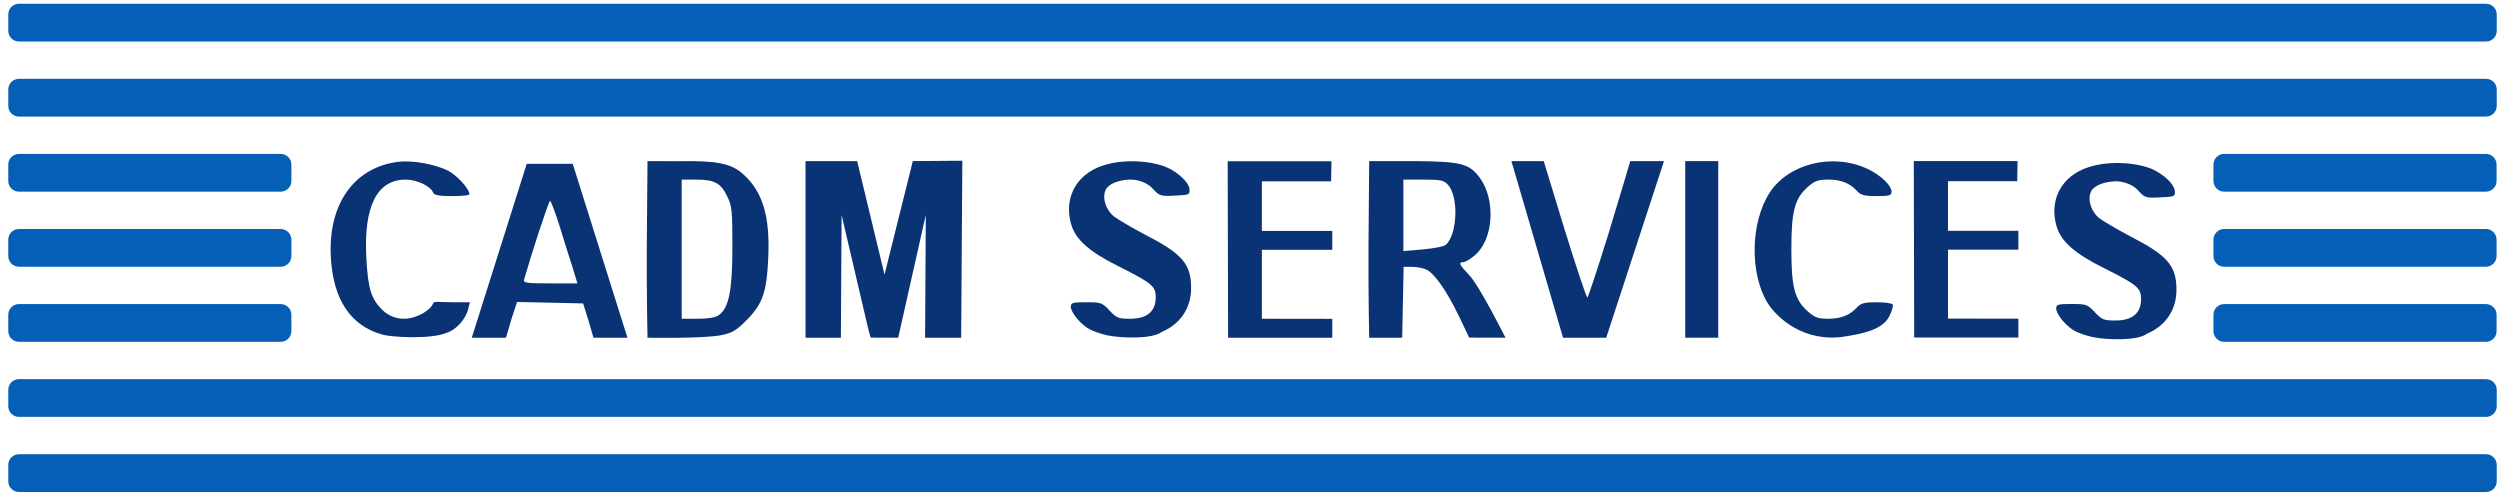 <?xml version="1.0" encoding="UTF-8" standalone="no"?>
<!DOCTYPE svg PUBLIC "-//W3C//DTD SVG 1.1//EN" "http://www.w3.org/Graphics/SVG/1.1/DTD/svg11.dtd">
<svg width="100%" height="100%" viewBox="0 0 1060 210" version="1.1" xmlns="http://www.w3.org/2000/svg" xmlns:xlink="http://www.w3.org/1999/xlink" xml:space="preserve" xmlns:serif="http://www.serif.com/" style="fill-rule:evenodd;clip-rule:evenodd;stroke-linejoin:round;stroke-miterlimit:1.414;">
    <g id="barres" transform="matrix(1,0,0,1,-108.5,-271.5)">
        <g id="grande">
            <g transform="matrix(1.002,0,0,1.067,-2.217,-19.267)">
                <path d="M1167,278.243C1167,275.901 1164.98,274 1162.48,274L118.517,274C116.024,274 114,275.901 114,278.243L114,284.757C114,287.099 116.024,289 118.517,289L1162.48,289C1164.98,289 1167,287.099 1167,284.757L1167,278.243Z" style="fill:rgb(6,95,182);"/>
            </g>
            <g transform="matrix(1.002,0,0,1.067,-2.217,12.567)">
                <path d="M1167,278.243C1167,275.901 1164.98,274 1162.48,274L118.517,274C116.024,274 114,275.901 114,278.243L114,284.757C114,287.099 116.024,289 118.517,289L1162.48,289C1164.98,289 1167,287.099 1167,284.757L1167,278.243Z" style="fill:rgb(6,95,182);"/>
            </g>
            <g transform="matrix(1.002,0,0,1.067,-2.217,139.9)">
                <path d="M1167,278.243C1167,275.901 1164.98,274 1162.48,274L118.517,274C116.024,274 114,275.901 114,278.243L114,284.757C114,287.099 116.024,289 118.517,289L1162.48,289C1164.98,289 1167,287.099 1167,284.757L1167,278.243Z" style="fill:rgb(6,95,182);"/>
            </g>
            <g id="l" transform="matrix(1.002,0,0,1.067,-2.217,171.733)">
                <path d="M1167,278.243C1167,275.901 1164.98,274 1162.48,274L118.517,274C116.024,274 114,275.901 114,278.243L114,284.757C114,287.099 116.024,289 118.517,289L1162.48,289C1164.98,289 1167,287.099 1167,284.757L1167,278.243Z" style="fill:rgb(6,95,182);"/>
            </g>
        </g>
        <g id="petite">
            <g transform="matrix(0.114,0,0,1.067,99.008,108.067)">
                <path d="M1167,278.243C1167,275.901 1149.2,274 1127.29,274L153.715,274C131.796,274 114,275.901 114,278.243L114,284.757C114,287.099 131.796,289 153.715,289L1127.29,289C1149.2,289 1167,287.099 1167,284.757L1167,278.243Z" style="fill:rgb(6,95,182);"/>
            </g>
            <g transform="matrix(0.114,0,0,1.067,1034.01,108.067)">
                <path d="M1167,278.243C1167,275.901 1149.2,274 1127.29,274L153.715,274C131.796,274 114,275.901 114,278.243L114,284.757C114,287.099 131.796,289 153.715,289L1127.29,289C1149.2,289 1167,287.099 1167,284.757L1167,278.243Z" style="fill:rgb(6,95,182);"/>
            </g>
            <g transform="matrix(0.114,0,0,1.067,99.008,76.233)">
                <path d="M1167,278.243C1167,275.901 1149.2,274 1127.29,274L153.715,274C131.796,274 114,275.901 114,278.243L114,284.757C114,287.099 131.796,289 153.715,289L1127.29,289C1149.2,289 1167,287.099 1167,284.757L1167,278.243Z" style="fill:rgb(6,95,182);"/>
            </g>
            <g transform="matrix(0.114,0,0,1.067,1034.01,76.233)">
                <path d="M1167,278.243C1167,275.901 1149.2,274 1127.29,274L153.715,274C131.796,274 114,275.901 114,278.243L114,284.757C114,287.099 131.796,289 153.715,289L1127.29,289C1149.2,289 1167,287.099 1167,284.757L1167,278.243Z" style="fill:rgb(6,95,182);"/>
            </g>
            <g transform="matrix(0.114,0,0,1.067,99.008,44.4)">
                <path d="M1167,278.243C1167,275.901 1149.2,274 1127.29,274L153.715,274C131.796,274 114,275.901 114,278.243L114,284.757C114,287.099 131.796,289 153.715,289L1127.29,289C1149.2,289 1167,287.099 1167,284.757L1167,278.243Z" style="fill:rgb(6,95,182);"/>
            </g>
            <g id="p" transform="matrix(0.114,0,0,1.067,1034.01,44.4)">
                <path d="M1167,278.243C1167,275.901 1149.2,274 1127.29,274L153.715,274C131.796,274 114,275.901 114,278.243L114,284.757C114,287.099 131.796,289 153.715,289L1127.29,289C1149.2,289 1167,287.099 1167,284.757L1167,278.243Z" style="fill:rgb(6,95,182);"/>
            </g>
        </g>
    </g>
    <g id="Logo-Cam" serif:id="Logo Cam" transform="matrix(1,0,0,1,132.036,54.15)">
        <path d="M30,87.7C16.4,83.9 9.4,72.6 8.3,55.8C6.7,33 17.7,17 36.5,14.5C42.6,13.7 51.8,15.3 57.7,18.1C61.5,19.9 67,25.9 67,28.2C67,28.7 63.7,29 59.6,29C54,29 52.1,28.6 51.6,27.5C50.6,24.8 44.7,22 40,22C27.8,22 22.1,33.3 23.3,55.3C24,68.2 25.3,72.5 30,77.2C31.032,78.232 34.3,81 39.1,81C44.7,81 50.5,77.4 51.6,74.5C52.1,73.4 54,74 59.7,74L67.2,74L66.5,76.8C65.4,81.3 61.3,85.8 57.2,87C51.042,89.692 34.465,88.947 30,87.7Z" style="fill:rgb(10,51,117);fill-rule:nonzero;"/>
        <path d="M68,89.04L91.3,15.3L110.8,15.3L134,89.04L119.6,89.04L117.4,81.5L115.2,74.5L101.2,74.2L87.2,73.9L84.8,81.2L82.5,89.04L68,89.04ZM110.6,58.8C109.3,54.8 106.8,46.9 105.1,41.3C103.3,35.6 101.5,31 101.2,31C100.6,31 93,54.4 90.2,64.3C89.8,65.8 90.8,66 101.3,66L112.8,66L110.6,58.8Z" style="fill:rgb(10,51,117);fill-rule:nonzero;"/>
        <path d="M142.5,89.04C142.5,89.04 142.1,70.3 142.2,50.5L142.5,14.157L155.4,14.2C172,13.9 178,15.1 183.2,19.8C191.4,27.2 194.5,37.7 193.7,55.1C193.1,69.7 191.3,74.8 184.5,81.6C180.4,85.8 178.4,87 174.1,87.9C166.7,89.5 142.5,89.04 142.5,89.04ZM172.7,79.5C177,76.5 178.5,69.1 178.5,50.5C178.5,34.9 178.3,33.1 176.2,28.9C173.5,23.4 170.8,22 163,22L157,22L157,81L163.8,81C168.2,81 171.3,80.5 172.7,79.5Z" style="fill:rgb(10,51,117);fill-rule:nonzero;"/>
        <path d="M209.5,89.04L209.5,14.157L231.4,14.157L243,62.3L255,14.157L276,14L275.5,89.04L260.2,89.04L260.5,37L248.8,89.04L237.1,89L236.1,85.3C235.6,83.2 224.8,37 224.8,37L224.5,89.04L209.5,89.04Z" style="fill:rgb(10,51,117);fill-rule:nonzero;"/>
        <path d="M337.3,88C335,87.5 331.8,86.4 330.2,85.6C326.4,83.7 322,78.4 322,75.9C322,74.2 322.8,74 328.6,74C334.8,74 335.3,74.2 338.4,77.5C341.4,80.7 342.2,81 347.2,81C354.3,81 358,77.9 358,71.9C358,67.2 356.4,65.9 342.3,58.8C329.6,52.5 323.9,47.3 322.1,40.8C319.2,30.6 323.6,21.2 333.1,17C341.257,13.394 352.4,13.6 360.2,15.9C365.9,17.5 371.9,22.6 372.3,26C372.5,28.4 372.3,28.5 366.1,28.8C359.9,29.1 359.6,29 356.5,25.6C354.492,23.398 350.25,21.79 346.7,22C341.11,22.331 337.3,24.3 336.5,27C335.4,30.4 337,34.8 340.1,37.5C341.8,38.8 347.7,42.3 353.2,45.2C369.2,53.4 373,57.7 373,68C373,76.5 368.4,83.3 360.5,86.6C356.629,89.667 343.3,89.3 337.3,88Z" style="fill:rgb(10,51,117);fill-rule:nonzero;"/>
        <g transform="matrix(1,0,0,1,417.782,0.74)">
            <path d="M337.3,88C335,87.5 331.8,86.4 330.2,85.6C326.4,83.7 322,78.4 322,75.9C322,74.2 322.8,74 328.6,74C334.8,74 335.3,74.2 338.4,77.5C341.4,80.7 342.2,81 347.2,81C354.3,81 358,77.9 358,71.9C358,67.2 356.4,65.9 342.3,58.8C329.6,52.5 323.9,47.3 322.1,40.8C319.2,30.6 323.6,21.2 333.1,17C341.257,13.394 352.4,13.6 360.2,15.9C365.9,17.5 371.9,22.6 372.3,26C372.5,28.4 372.3,28.5 366.1,28.8C359.9,29.1 359.6,29 356.5,25.6C354.492,23.398 350.25,21.79 346.7,22C341.11,22.331 337.3,24.3 336.5,27C335.4,30.4 337,34.8 340.1,37.5C341.8,38.8 347.7,42.3 353.2,45.2C369.2,53.4 373,57.7 373,68C373,76.5 368.4,83.3 360.5,86.6C356.629,89.667 343.3,89.3 337.3,88Z" style="fill:rgb(10,51,117);fill-rule:nonzero;"/>
        </g>
        <path d="M448.5,89.04C448.5,89.04 448.1,70.3 448.2,50.5L448.5,14.157L467,14.157C487.8,14.257 490.9,15.3 495.3,21.1C502.2,30.3 501.3,47.1 493.5,53.9C491.5,55.6 489.3,57 488.5,57C486.2,57 486.7,58.1 490.9,62.5C495,66.6 506.3,89.04 506.3,89.04L490.9,89L486.5,79.8C481.1,68.6 475.8,61.3 472.4,60C471,59.4 468.3,59 466.5,59L463.1,59L462.8,73.8L462.5,89.04L448.5,89.04ZM480.9,49.7C485.9,45.5 486.6,29.1 481.8,24.1C480.2,22.3 478.7,22 471.5,22L463,22L463,52.3L471.2,51.6C475.7,51.2 480,50.4 480.9,49.7Z" style="fill:rgb(10,51,117);fill-rule:nonzero;"/>
        <path d="M530.7,89.04L508.8,14.157L522.5,14.157L531.4,43.3C536.3,59.1 540.6,72 541,72C541.3,72 545.4,59.7 550,44.8C554.6,29.8 559.2,14.157 559.2,14.157L573.5,14.157L549,89.04L530.7,89.04Z" style="fill:rgb(10,51,117);fill-rule:nonzero;"/>
        <rect x="582.5" y="14.157" width="14" height="74.883" style="fill:rgb(10,51,117);fill-rule:nonzero;"/>
        <path d="M650.4,88.5C632.796,91.358 621.2,80.5 617.3,74.1C609.8,61.6 610.2,40.2 618.2,27.7C626.2,15.2 644.9,10.6 659.7,17.4C665.3,20 670,24.5 670,27.2C670,28.7 669,29 663.7,29C658.5,29 657,28.6 655.4,26.9C652.4,23.5 648.5,22 643.1,22C638.9,22 637.5,22.5 634.6,25C628.9,30 627.5,35.3 627.5,51.5C627.5,67.7 628.9,73 634.6,78C637.5,80.5 638.9,81 643.1,81C648.5,81 652.4,79.5 655.4,76.1C657,74.4 658.5,74 663.6,74C667.1,74 670.2,74.4 670.5,75C670.8,75.5 670.1,77.8 669,80C666.1,85.8 657.129,87.408 650.4,88.5Z" style="fill:rgb(10,51,117);fill-rule:nonzero;"/>
        <path d="M403,81L432.851,81.04L432.851,89.04L388.678,89.04L388.5,14.222L432.5,14.222L432.36,22.744L403,22.744L403,43.77L432.851,43.77L432.851,51.77L403,51.77L403,81Z" style="fill:rgb(10,51,117);"/>
        <g transform="matrix(1,0,0,1,290.906,-0.066)">
            <path d="M403,81L432.851,81.04L432.851,89.04L388.678,89.04L388.5,14.222L432.5,14.222L432.36,22.744L403,22.744L403,43.77L432.851,43.77L432.851,51.77L403,51.77L403,81Z" style="fill:rgb(10,51,117);"/>
        </g>
    </g>
</svg>
